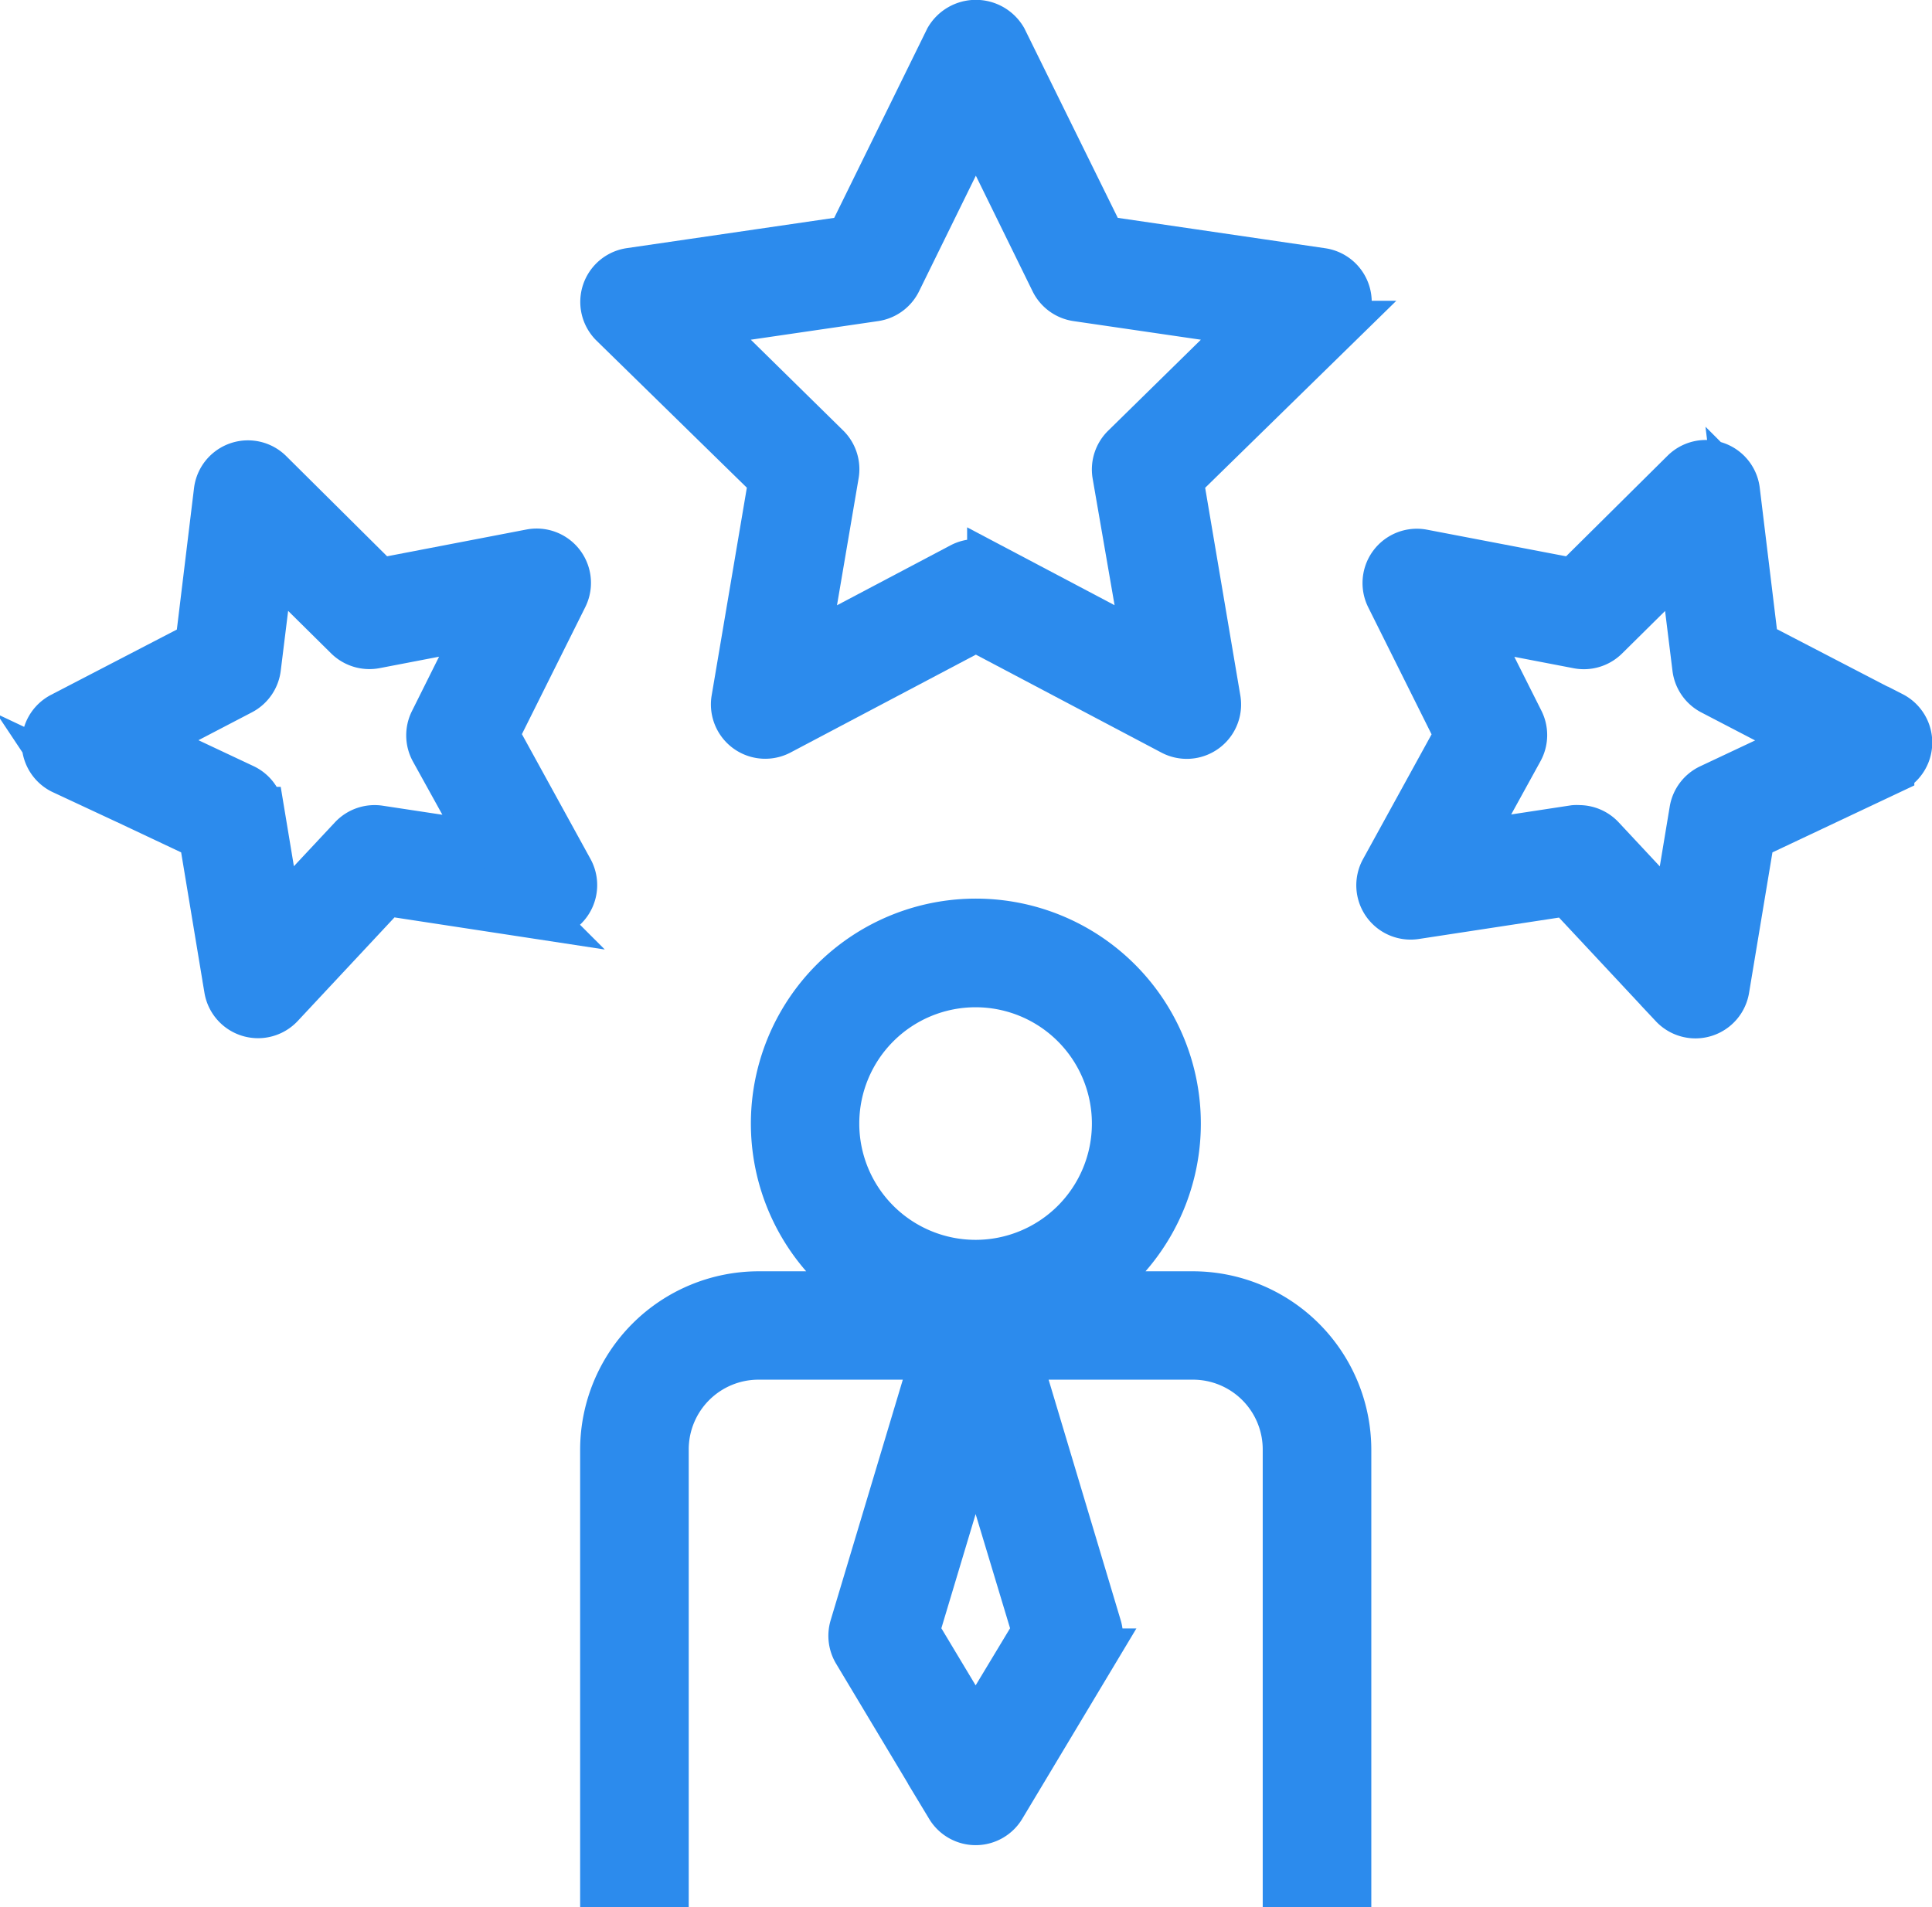 <svg xmlns="http://www.w3.org/2000/svg" width="20.764" height="20.5" viewBox="0 0 20.764 20.5">
  <g id="_5965097681639584359" data-name="5965097681639584359" transform="translate(-1.522 -1.796)">
    <path id="Path_672" data-name="Path 672" d="M20.667,36.665a1,1,0,0,1,1-1h1.887l-.872,2.907a.334.334,0,0,0,.033.267l1,1.668a.334.334,0,0,0,.572,0l1-1.668a.334.334,0,0,0,.033-.267l-.871-2.907h1.887a1,1,0,0,1,1,1v4.67h.667v-4.67A1.67,1.67,0,0,0,26.338,35H25.153a2.168,2.168,0,1,0-2.3,0H21.668A1.67,1.67,0,0,0,20,36.665v4.67h.667Zm3.975,1.956L24,39.686l-.639-1.065L24,36.492ZM22.5,33.162a1.5,1.5,0,1,1,1.5,1.5A1.5,1.5,0,0,1,22.5,33.162Z" transform="translate(-11.993 -19.289)" fill="#2c8bed" stroke="#2c8bed" stroke-width="0.5"/>
    <path id="Path_673" data-name="Path 673" d="M21.813,6.951l-.4,2.362a.334.334,0,0,0,.484.351L24.006,8.55l2.112,1.115a.334.334,0,0,0,.484-.351l-.4-2.362,1.71-1.673a.334.334,0,0,0-.185-.567l-2.362-.346L24.306,2.217a.347.347,0,0,0-.6,0L22.65,4.366l-2.362.345a.334.334,0,0,0-.185.567ZM22.92,5a.334.334,0,0,0,.251-.183l.835-1.7.834,1.7A.334.334,0,0,0,25.091,5l1.868.273L25.607,6.6a.334.334,0,0,0-.1.295L25.83,8.76l-1.668-.881a.336.336,0,0,0-.312,0l-1.668.881L22.5,6.892a.334.334,0,0,0-.1-.295L21.053,5.273Z" transform="translate(-11.996)" fill="#2c8bed" stroke="#2c8bed" stroke-width="0.5"/>
    <path id="Path_674" data-name="Path 674" d="M50.509,18.936l-1.468-.762-.2-1.648a.334.334,0,0,0-.567-.2L47.09,17.5l-1.625-.311a.334.334,0,0,0-.361.476l.74,1.484-.8,1.456a.334.334,0,0,0,.343.491l1.637-.25,1.13,1.21a.334.334,0,0,0,.573-.173L49,20.242l1.5-.708a.334.334,0,0,0,.011-.6Zm-1.954.777a.334.334,0,0,0-.187.247l-.19,1.144-.788-.844a.334.334,0,0,0-.244-.106.317.317,0,0,0-.05,0l-1.142.174.559-1.016a.334.334,0,0,0,.006-.31L46,17.969l1.134.218a.334.334,0,0,0,.3-.091l.823-.814.142,1.149a.334.334,0,0,0,.177.255l1.026.534Z" transform="translate(-28.654 -9.454)" fill="#2c8bed" stroke="#2c8bed" stroke-width="0.5"/>
    <path id="Path_675" data-name="Path 675" d="M2.194,19.534l1.5.708.272,1.639a.334.334,0,0,0,.573.173l1.13-1.21,1.637.25a.334.334,0,0,0,.343-.491l-.8-1.456.74-1.484a.334.334,0,0,0-.361-.476L5.6,17.5,4.422,16.33a.334.334,0,0,0-.567.2l-.2,1.648-1.468.762a.334.334,0,0,0,.011.6Zm1.92-.849a.334.334,0,0,0,.177-.255l.142-1.149.823.814a.336.336,0,0,0,.3.091l1.134-.218-.517,1.037a.334.334,0,0,0,.006.31l.562,1.016L5.6,20.158a.334.334,0,0,0-.294.1l-.789.844-.19-1.144a.334.334,0,0,0-.187-.247l-1.048-.493Z" transform="translate(0 -9.454)" fill="#2c8bed" stroke="#2c8bed" stroke-width="0.5"/>
  </g>
</svg>
